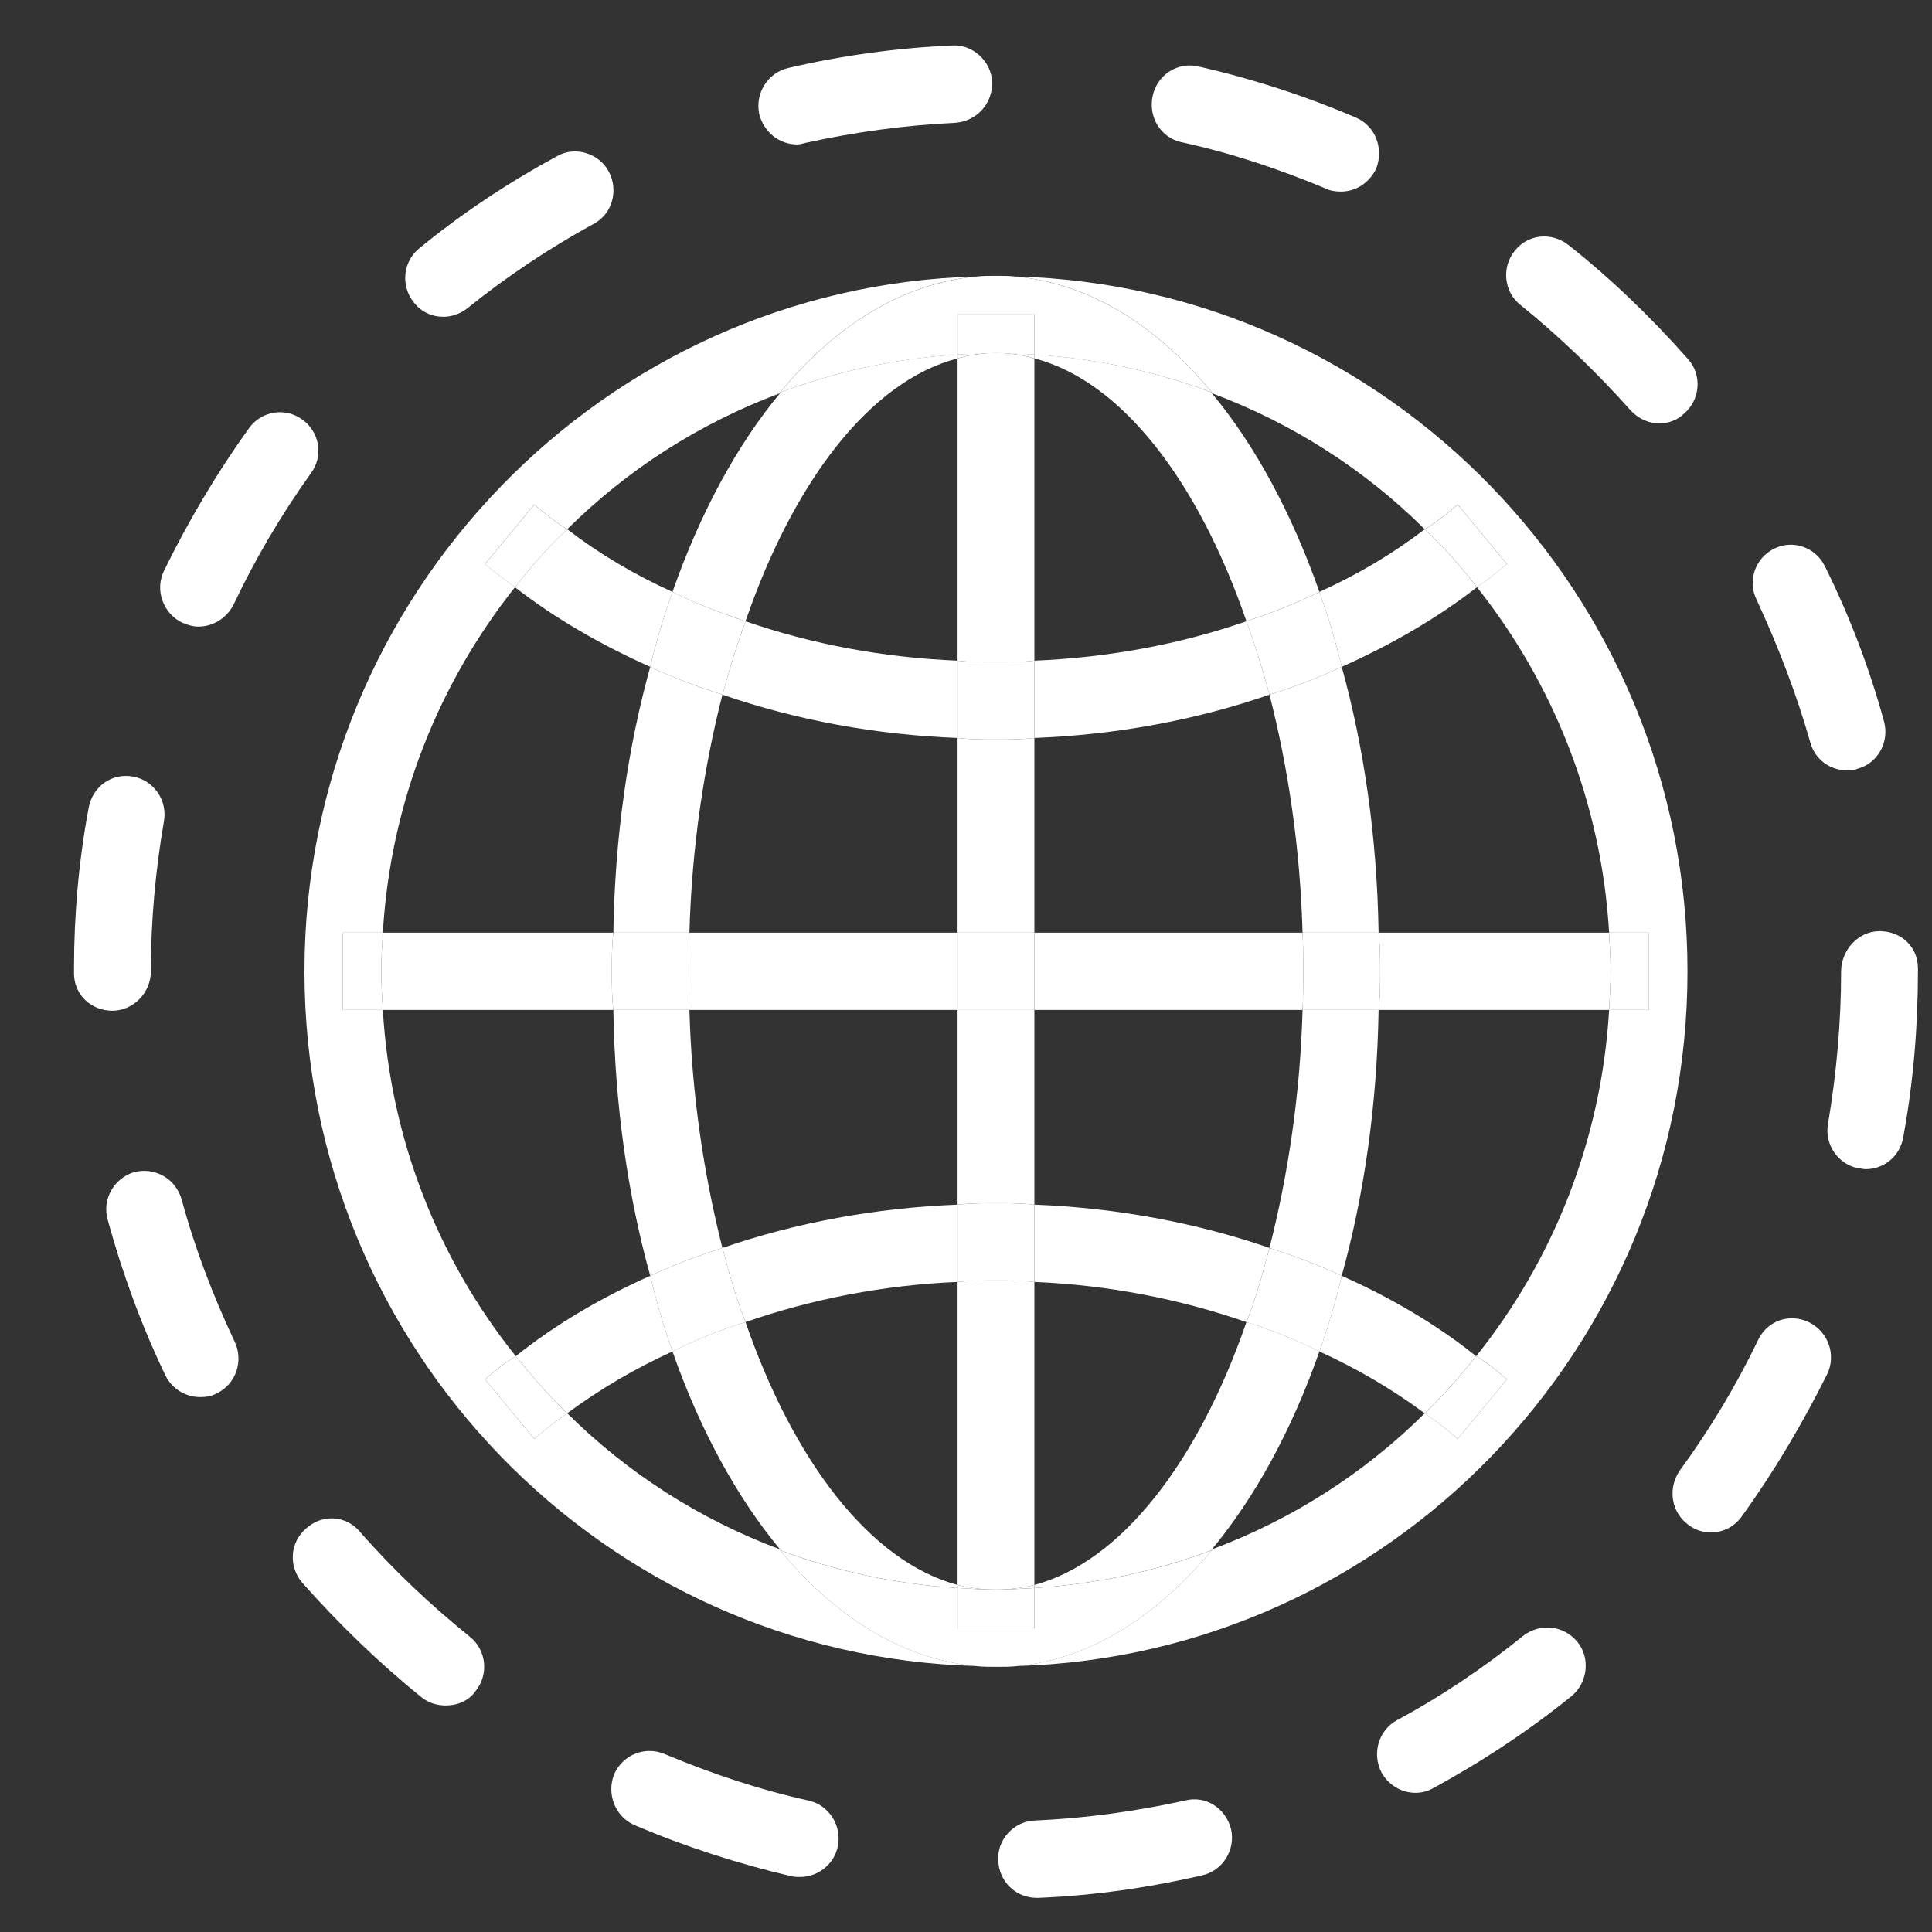<svg width="25" height="25" viewBox="0 0 25 25" fill="none" xmlns="http://www.w3.org/2000/svg">
<rect x="0" y="0" width="25" height="25" fill="#333333" stroke="none"/>
<g clip-path="url(#clip0_250_291)">
<path d="M24.818 12.569C24.818 13.289 24.758 14.009 24.629 14.709C24.589 14.959 24.381 15.129 24.142 15.129C24.112 15.129 24.082 15.119 24.052 15.119C23.784 15.069 23.605 14.809 23.655 14.539C23.764 13.889 23.824 13.229 23.824 12.569C23.824 12.299 24.043 12.049 24.321 12.049C24.599 12.049 24.818 12.249 24.818 12.529V12.569Z" fill="white"/>
<path d="M23.426 9.609C23.247 8.979 23.008 8.359 22.73 7.759C22.611 7.519 22.71 7.219 22.959 7.099C23.197 6.979 23.495 7.079 23.615 7.329C23.933 7.969 24.192 8.649 24.38 9.339C24.45 9.599 24.301 9.879 24.032 9.949C23.993 9.969 23.943 9.969 23.903 9.969C23.684 9.969 23.486 9.829 23.426 9.609Z" fill="white"/>
<path d="M23.645 17.779C23.326 18.419 22.959 19.039 22.541 19.619C22.442 19.759 22.293 19.829 22.143 19.829C22.034 19.829 21.935 19.799 21.845 19.729C21.626 19.569 21.577 19.259 21.736 19.029C22.123 18.499 22.462 17.939 22.75 17.339C22.869 17.089 23.157 16.989 23.406 17.109C23.655 17.229 23.764 17.529 23.645 17.779Z" fill="white"/>
<path d="M20.841 12.569C20.841 12.399 20.831 12.229 20.821 12.069H21.338V13.069H20.821C20.831 12.909 20.841 12.739 20.841 12.569Z" fill="white"/>
<path d="M20.821 12.069C20.831 12.229 20.841 12.399 20.841 12.569C20.841 12.739 20.831 12.909 20.821 13.069H17.839C17.859 12.909 17.859 12.739 17.859 12.569C17.859 12.399 17.859 12.229 17.839 12.069H20.821Z" fill="white"/>
<path d="M21.099 5.309C20.662 4.819 20.185 4.359 19.678 3.949C19.459 3.779 19.429 3.459 19.598 3.249C19.767 3.029 20.076 2.999 20.294 3.169C20.851 3.609 21.368 4.109 21.845 4.649C22.024 4.849 22.004 5.169 21.795 5.349C21.706 5.439 21.587 5.479 21.467 5.479C21.338 5.479 21.199 5.419 21.099 5.309Z" fill="white"/>
<path d="M17.878 22.939C17.749 22.689 17.839 22.389 18.077 22.259C18.654 21.949 19.201 21.579 19.708 21.169C19.927 20.999 20.235 21.029 20.414 21.249C20.583 21.459 20.543 21.779 20.334 21.949C19.777 22.399 19.171 22.799 18.545 23.139C18.475 23.179 18.395 23.199 18.316 23.199C18.137 23.199 17.968 23.099 17.878 22.939Z" fill="white"/>
<path d="M19.499 17.849L18.863 18.619C18.724 18.499 18.585 18.389 18.436 18.289C18.674 18.059 18.893 17.809 19.102 17.549C19.241 17.629 19.37 17.739 19.499 17.849Z" fill="white"/>
<path d="M17.362 16.509C17.988 16.788 18.575 17.128 19.101 17.549C18.893 17.808 18.674 18.058 18.435 18.288C18.018 17.979 17.56 17.709 17.073 17.488C17.183 17.178 17.282 16.849 17.362 16.509Z" fill="white"/>
<path d="M18.863 6.529L19.499 7.299C19.37 7.409 19.241 7.509 19.112 7.599C18.903 7.329 18.684 7.079 18.436 6.849C18.585 6.759 18.724 6.649 18.863 6.529Z" fill="white"/>
<path d="M18.435 6.849C18.684 7.079 18.902 7.329 19.111 7.599C18.584 8.009 17.988 8.349 17.362 8.629C17.282 8.289 17.183 7.969 17.073 7.659C17.56 7.439 18.018 7.169 18.435 6.849Z" fill="white"/>
<path d="M17.859 12.569C17.859 12.739 17.859 12.909 17.839 13.069H16.855C16.864 12.899 16.864 12.739 16.864 12.569C16.864 12.399 16.864 12.229 16.855 12.069H17.839C17.859 12.229 17.859 12.399 17.859 12.569Z" fill="white"/>
<path d="M16.855 12.069C16.825 10.969 16.666 9.919 16.427 8.989C16.745 8.889 17.064 8.769 17.362 8.629C17.65 9.669 17.819 10.829 17.839 12.069H16.855Z" fill="white"/>
<path d="M16.427 16.149C16.666 15.209 16.825 14.169 16.855 13.069H17.839C17.819 14.309 17.65 15.469 17.362 16.509C17.064 16.369 16.745 16.249 16.427 16.149Z" fill="white"/>
<path d="M17.073 7.659C17.183 7.969 17.282 8.289 17.362 8.629C17.063 8.769 16.745 8.889 16.427 8.989C16.338 8.659 16.238 8.339 16.129 8.039C16.457 7.929 16.775 7.809 17.073 7.659Z" fill="white"/>
<path d="M17.362 16.509C17.282 16.849 17.183 17.179 17.073 17.489C16.775 17.339 16.457 17.209 16.129 17.109C16.248 16.809 16.338 16.489 16.427 16.149C16.745 16.249 17.063 16.369 17.362 16.509Z" fill="white"/>
<path d="M16.855 12.069C16.864 12.229 16.864 12.399 16.864 12.569C16.864 12.739 16.864 12.899 16.855 13.069H13.385V12.069H16.855Z" fill="white"/>
<path d="M15.284 1.839C15.015 1.779 14.856 1.509 14.916 1.239C14.976 0.969 15.234 0.799 15.502 0.859C16.208 1.019 16.884 1.239 17.541 1.519C17.799 1.629 17.908 1.919 17.809 2.179C17.719 2.369 17.541 2.479 17.352 2.479C17.282 2.479 17.212 2.469 17.153 2.439C16.556 2.189 15.93 1.979 15.284 1.839Z" fill="white"/>
<path d="M16.129 8.039C16.238 8.339 16.337 8.659 16.427 8.989C15.473 9.319 14.439 9.509 13.385 9.549V8.549C14.339 8.509 15.264 8.339 16.129 8.039Z" fill="white"/>
<path d="M16.427 16.148C16.337 16.488 16.248 16.808 16.129 17.108C15.264 16.808 14.339 16.628 13.385 16.588V15.588C14.439 15.629 15.473 15.819 16.427 16.148Z" fill="white"/>
<path d="M13.385 20.509C14.508 20.209 15.502 18.919 16.129 17.108C16.457 17.209 16.775 17.338 17.073 17.488C16.715 18.509 16.238 19.378 15.681 20.049V20.058C14.966 20.328 14.19 20.498 13.385 20.549V20.509Z" fill="white"/>
<path d="M21.836 12.569C21.836 17.448 17.968 21.419 13.166 21.558C14.101 21.468 14.956 20.928 15.682 20.058V20.049C16.726 19.659 17.66 19.058 18.436 18.288C18.585 18.389 18.724 18.498 18.863 18.619L19.499 17.849C19.37 17.738 19.241 17.628 19.102 17.549C20.096 16.308 20.722 14.758 20.822 13.069H21.339V12.069H20.822C20.722 10.379 20.096 8.838 19.112 7.598C19.241 7.508 19.37 7.408 19.499 7.298L18.863 6.528C18.724 6.648 18.585 6.758 18.436 6.848C17.66 6.078 16.726 5.478 15.682 5.088V5.078C14.956 4.198 14.091 3.668 13.146 3.578C17.958 3.708 21.836 7.698 21.836 12.569Z" fill="white"/>
<path d="M15.334 23.299C15.602 23.229 15.861 23.398 15.93 23.669C15.99 23.939 15.821 24.209 15.552 24.268C14.856 24.428 14.151 24.529 13.435 24.558C13.425 24.558 13.415 24.558 13.415 24.558C13.146 24.558 12.928 24.349 12.918 24.078C12.898 23.808 13.117 23.569 13.385 23.558C14.041 23.529 14.697 23.439 15.334 23.299Z" fill="white"/>
<path d="M16.129 8.039C15.502 6.218 14.508 4.928 13.385 4.638V4.588C14.19 4.638 14.966 4.809 15.681 5.079V5.088C16.238 5.758 16.715 6.638 17.073 7.659C16.775 7.809 16.457 7.928 16.129 8.039Z" fill="white"/>
<path d="M13.385 20.549V21.069H12.391V20.549C12.55 20.559 12.719 20.569 12.888 20.569C13.057 20.569 13.226 20.559 13.385 20.549Z" fill="white"/>
<path d="M13.385 20.509V20.549C13.226 20.558 13.057 20.569 12.888 20.569C13.057 20.569 13.226 20.549 13.385 20.509Z" fill="white"/>
<path d="M13.385 16.589V20.509C13.226 20.549 13.057 20.569 12.888 20.569C12.719 20.569 12.55 20.549 12.391 20.509V16.589C12.56 16.569 12.719 16.569 12.888 16.569C13.057 16.569 13.216 16.569 13.385 16.589Z" fill="white"/>
<path d="M13.385 15.589V16.589C13.216 16.569 13.057 16.569 12.888 16.569C12.719 16.569 12.56 16.569 12.391 16.589V15.589C12.56 15.569 12.719 15.569 12.888 15.569C13.057 15.569 13.216 15.569 13.385 15.589Z" fill="white"/>
<path d="M12.391 12.069H13.385V13.069H12.391V12.069Z" fill="white"/>
<path d="M13.385 9.549V12.069H12.391V9.549C12.56 9.569 12.719 9.569 12.888 9.569C13.057 9.569 13.216 9.569 13.385 9.549Z" fill="white"/>
<path d="M13.385 8.549V9.549C13.216 9.569 13.057 9.569 12.888 9.569C12.719 9.569 12.56 9.569 12.391 9.549V8.549C12.56 8.569 12.719 8.569 12.888 8.569C13.057 8.569 13.216 8.569 13.385 8.549Z" fill="white"/>
<path d="M13.385 4.588V4.638C13.285 4.608 13.186 4.588 13.086 4.578C13.186 4.578 13.285 4.578 13.385 4.588Z" fill="white"/>
<path d="M13.385 4.639V8.549C13.216 8.569 13.057 8.569 12.888 8.569C12.719 8.569 12.56 8.569 12.391 8.549V4.639C12.49 4.609 12.589 4.589 12.689 4.579C12.758 4.569 12.818 4.569 12.888 4.569C12.957 4.569 13.017 4.569 13.087 4.579C13.186 4.589 13.285 4.609 13.385 4.639Z" fill="white"/>
<path d="M12.391 13.069H13.385V15.589C13.216 15.569 13.057 15.569 12.888 15.569C12.719 15.569 12.56 15.569 12.391 15.589V13.069Z" fill="white"/>
<path d="M12.391 4.069H13.385V4.589C13.285 4.579 13.186 4.579 13.087 4.579C13.017 4.569 12.957 4.569 12.888 4.569C12.818 4.569 12.758 4.569 12.689 4.579C12.589 4.579 12.49 4.579 12.391 4.589V4.069Z" fill="white"/>
<path d="M12.391 4.638V4.588C12.49 4.578 12.589 4.578 12.689 4.578C12.589 4.588 12.49 4.608 12.391 4.638Z" fill="white"/>
<path d="M12.391 20.509C12.55 20.549 12.719 20.569 12.888 20.569C12.719 20.569 12.55 20.558 12.391 20.549V20.509Z" fill="white"/>
<path d="M15.682 20.059C14.956 20.929 14.101 21.469 13.166 21.559C13.077 21.569 12.977 21.569 12.888 21.569C12.798 21.569 12.719 21.569 12.629 21.559C11.685 21.469 10.82 20.939 10.094 20.059C10.81 20.329 11.585 20.499 12.391 20.549V21.069H13.385V20.549C14.19 20.499 14.966 20.329 15.682 20.059Z" fill="white"/>
<path d="M12.391 15.588V16.588C11.436 16.628 10.512 16.808 9.647 17.108C9.528 16.808 9.438 16.488 9.349 16.148C10.303 15.819 11.337 15.629 12.391 15.588Z" fill="white"/>
<path d="M12.391 12.069V13.069H8.921C8.911 12.899 8.911 12.739 8.911 12.569C8.911 12.399 8.911 12.229 8.921 12.069H12.391Z" fill="white"/>
<path d="M12.391 8.549V9.549C11.337 9.509 10.303 9.319 9.349 8.989C9.438 8.659 9.538 8.339 9.647 8.039C10.512 8.339 11.436 8.509 12.391 8.549Z" fill="white"/>
<path d="M10.094 5.079C10.82 4.199 11.685 3.669 12.629 3.579C12.719 3.569 12.798 3.569 12.888 3.569C12.977 3.569 13.057 3.569 13.146 3.579C14.091 3.669 14.956 4.199 15.682 5.079C14.966 4.809 14.19 4.639 13.385 4.589V4.069H12.391V4.589C11.585 4.639 10.81 4.809 10.094 5.079Z" fill="white"/>
<path d="M12.838 1.059C12.848 1.339 12.639 1.569 12.361 1.589C11.714 1.619 11.058 1.709 10.422 1.849C10.382 1.859 10.352 1.869 10.313 1.869C10.084 1.869 9.885 1.709 9.825 1.479C9.766 1.209 9.935 0.939 10.203 0.879C10.889 0.719 11.605 0.619 12.321 0.589C12.579 0.569 12.828 0.789 12.838 1.059Z" fill="white"/>
<path d="M10.094 5.079C10.81 4.809 11.585 4.638 12.391 4.588V4.638C11.267 4.928 10.273 6.218 9.647 8.039C9.319 7.928 9 7.809 8.702 7.659C9.06 6.638 9.537 5.758 10.094 5.088V5.079Z" fill="white"/>
<path d="M9.647 17.108C10.273 18.919 11.267 20.209 12.391 20.509V20.549C11.585 20.498 10.81 20.328 10.094 20.058V20.049C9.537 19.378 9.06 18.509 8.702 17.488C9 17.338 9.319 17.209 9.647 17.108Z" fill="white"/>
<path d="M9.647 8.039C9.537 8.339 9.438 8.659 9.349 8.989C9.03 8.889 8.712 8.769 8.414 8.629C8.494 8.289 8.593 7.969 8.702 7.659C9.001 7.809 9.319 7.929 9.647 8.039Z" fill="white"/>
<path d="M9.349 16.149C9.438 16.489 9.528 16.809 9.647 17.109C9.319 17.209 9.001 17.339 8.702 17.489C8.593 17.179 8.494 16.849 8.414 16.509C8.712 16.369 9.03 16.249 9.349 16.149Z" fill="white"/>
<path d="M9.348 8.989C9.11 9.919 8.951 10.969 8.921 12.069H7.937C7.956 10.829 8.125 9.669 8.414 8.629C8.712 8.769 9.03 8.889 9.348 8.989Z" fill="white"/>
<path d="M8.414 16.509C8.125 15.469 7.956 14.309 7.937 13.069H8.921C8.951 14.169 9.11 15.209 9.348 16.149C9.03 16.249 8.712 16.369 8.414 16.509Z" fill="white"/>
<path d="M7.917 12.569C7.917 12.399 7.917 12.229 7.937 12.069H8.921C8.911 12.229 8.911 12.399 8.911 12.569C8.911 12.739 8.911 12.899 8.921 13.069H7.937C7.917 12.909 7.917 12.739 7.917 12.569Z" fill="white"/>
<path d="M8.702 7.659C8.593 7.969 8.493 8.289 8.414 8.629C7.787 8.349 7.191 8.009 6.664 7.599C6.873 7.329 7.092 7.079 7.34 6.849C7.758 7.169 8.215 7.439 8.702 7.659Z" fill="white"/>
<path d="M8.414 16.509C8.494 16.849 8.593 17.178 8.702 17.488C8.215 17.709 7.758 17.979 7.34 18.288C7.102 18.058 6.883 17.808 6.674 17.549C7.201 17.128 7.788 16.788 8.414 16.509Z" fill="white"/>
<path d="M10.84 23.898C10.79 24.128 10.581 24.288 10.352 24.288C10.323 24.288 10.283 24.288 10.243 24.279C9.557 24.119 8.871 23.898 8.215 23.619C7.956 23.509 7.847 23.209 7.947 22.959C8.056 22.709 8.344 22.588 8.603 22.698C9.199 22.948 9.826 23.159 10.462 23.299C10.73 23.358 10.899 23.628 10.84 23.898Z" fill="white"/>
<path d="M7.917 12.569C7.917 12.739 7.917 12.909 7.937 13.069H4.954C4.944 12.909 4.934 12.739 4.934 12.569C4.934 12.399 4.944 12.229 4.954 12.069H7.937C7.917 12.229 7.917 12.399 7.917 12.569Z" fill="white"/>
<path d="M7.34 6.849C7.092 7.079 6.873 7.329 6.664 7.599C6.535 7.509 6.406 7.409 6.276 7.299L6.913 6.529C7.052 6.649 7.191 6.759 7.34 6.849Z" fill="white"/>
<path d="M7.34 18.289C7.191 18.389 7.052 18.499 6.913 18.619L6.276 17.849C6.406 17.739 6.535 17.629 6.674 17.549C6.883 17.809 7.102 18.059 7.34 18.289Z" fill="white"/>
<path d="M7.877 2.219C8.006 2.459 7.927 2.769 7.678 2.899C7.111 3.209 6.555 3.579 6.048 3.989C5.958 4.059 5.849 4.099 5.739 4.099C5.59 4.099 5.451 4.039 5.352 3.909C5.183 3.699 5.213 3.379 5.431 3.209C5.978 2.759 6.584 2.359 7.211 2.019C7.439 1.889 7.748 1.979 7.877 2.219Z" fill="white"/>
<path d="M4.437 13.069V12.069H4.954C4.944 12.229 4.934 12.399 4.934 12.569C4.934 12.739 4.944 12.909 4.954 13.069H4.437Z" fill="white"/>
<path d="M5.461 21.968C4.904 21.518 4.388 21.018 3.91 20.479C3.731 20.268 3.751 19.959 3.96 19.779C4.169 19.588 4.477 19.608 4.656 19.819C5.093 20.319 5.571 20.768 6.078 21.178C6.296 21.349 6.326 21.669 6.157 21.878C6.068 22.009 5.919 22.069 5.769 22.069C5.66 22.069 5.551 22.038 5.461 21.968Z" fill="white"/>
<path d="M6.913 18.619C7.052 18.498 7.191 18.389 7.34 18.288C8.116 19.058 9.05 19.659 10.094 20.049V20.058C10.82 20.939 11.685 21.468 12.629 21.558C7.817 21.428 3.94 17.448 3.94 12.569C3.94 7.698 7.817 3.708 12.629 3.578C11.685 3.668 10.82 4.198 10.094 5.078V5.088C9.05 5.478 8.116 6.078 7.34 6.848C7.191 6.758 7.052 6.648 6.913 6.528L6.276 7.298C6.406 7.408 6.535 7.508 6.664 7.598C5.68 8.838 5.053 10.379 4.954 12.069H4.437V13.069H4.954C5.053 14.758 5.68 16.308 6.674 17.549C6.535 17.628 6.406 17.738 6.276 17.849L6.913 18.619Z" fill="white"/>
<path d="M4.02 6.128C3.642 6.658 3.304 7.228 3.025 7.818C2.936 7.998 2.757 8.108 2.568 8.108C2.498 8.108 2.429 8.088 2.359 8.058C2.111 7.938 2.001 7.638 2.121 7.388C2.439 6.738 2.807 6.118 3.224 5.538C3.383 5.318 3.691 5.268 3.91 5.428C4.139 5.588 4.189 5.908 4.02 6.128Z" fill="white"/>
<path d="M2.141 17.799C1.833 17.159 1.584 16.479 1.395 15.789C1.316 15.518 1.475 15.248 1.733 15.168C2.002 15.098 2.27 15.248 2.35 15.518C2.519 16.148 2.757 16.768 3.035 17.358C3.155 17.608 3.055 17.909 2.807 18.029C2.737 18.069 2.668 18.078 2.588 18.078C2.409 18.078 2.23 17.979 2.141 17.799Z" fill="white"/>
<path d="M0.958 12.508C0.958 11.858 1.017 11.149 1.146 10.459C1.196 10.178 1.445 9.998 1.723 10.049C1.991 10.098 2.17 10.358 2.121 10.629C2.011 11.268 1.952 11.918 1.952 12.569C1.952 12.848 1.723 13.079 1.455 13.079C1.176 13.079 0.958 12.868 0.958 12.598C0.958 12.569 0.958 12.528 0.958 12.508Z" fill="white"/>
</g>
<defs>
<clipPath id="clip0_250_291">
<rect width="23.86" height="24" fill="white" transform="translate(0.958 0.572)"/>
</clipPath>
</defs>
</svg>
